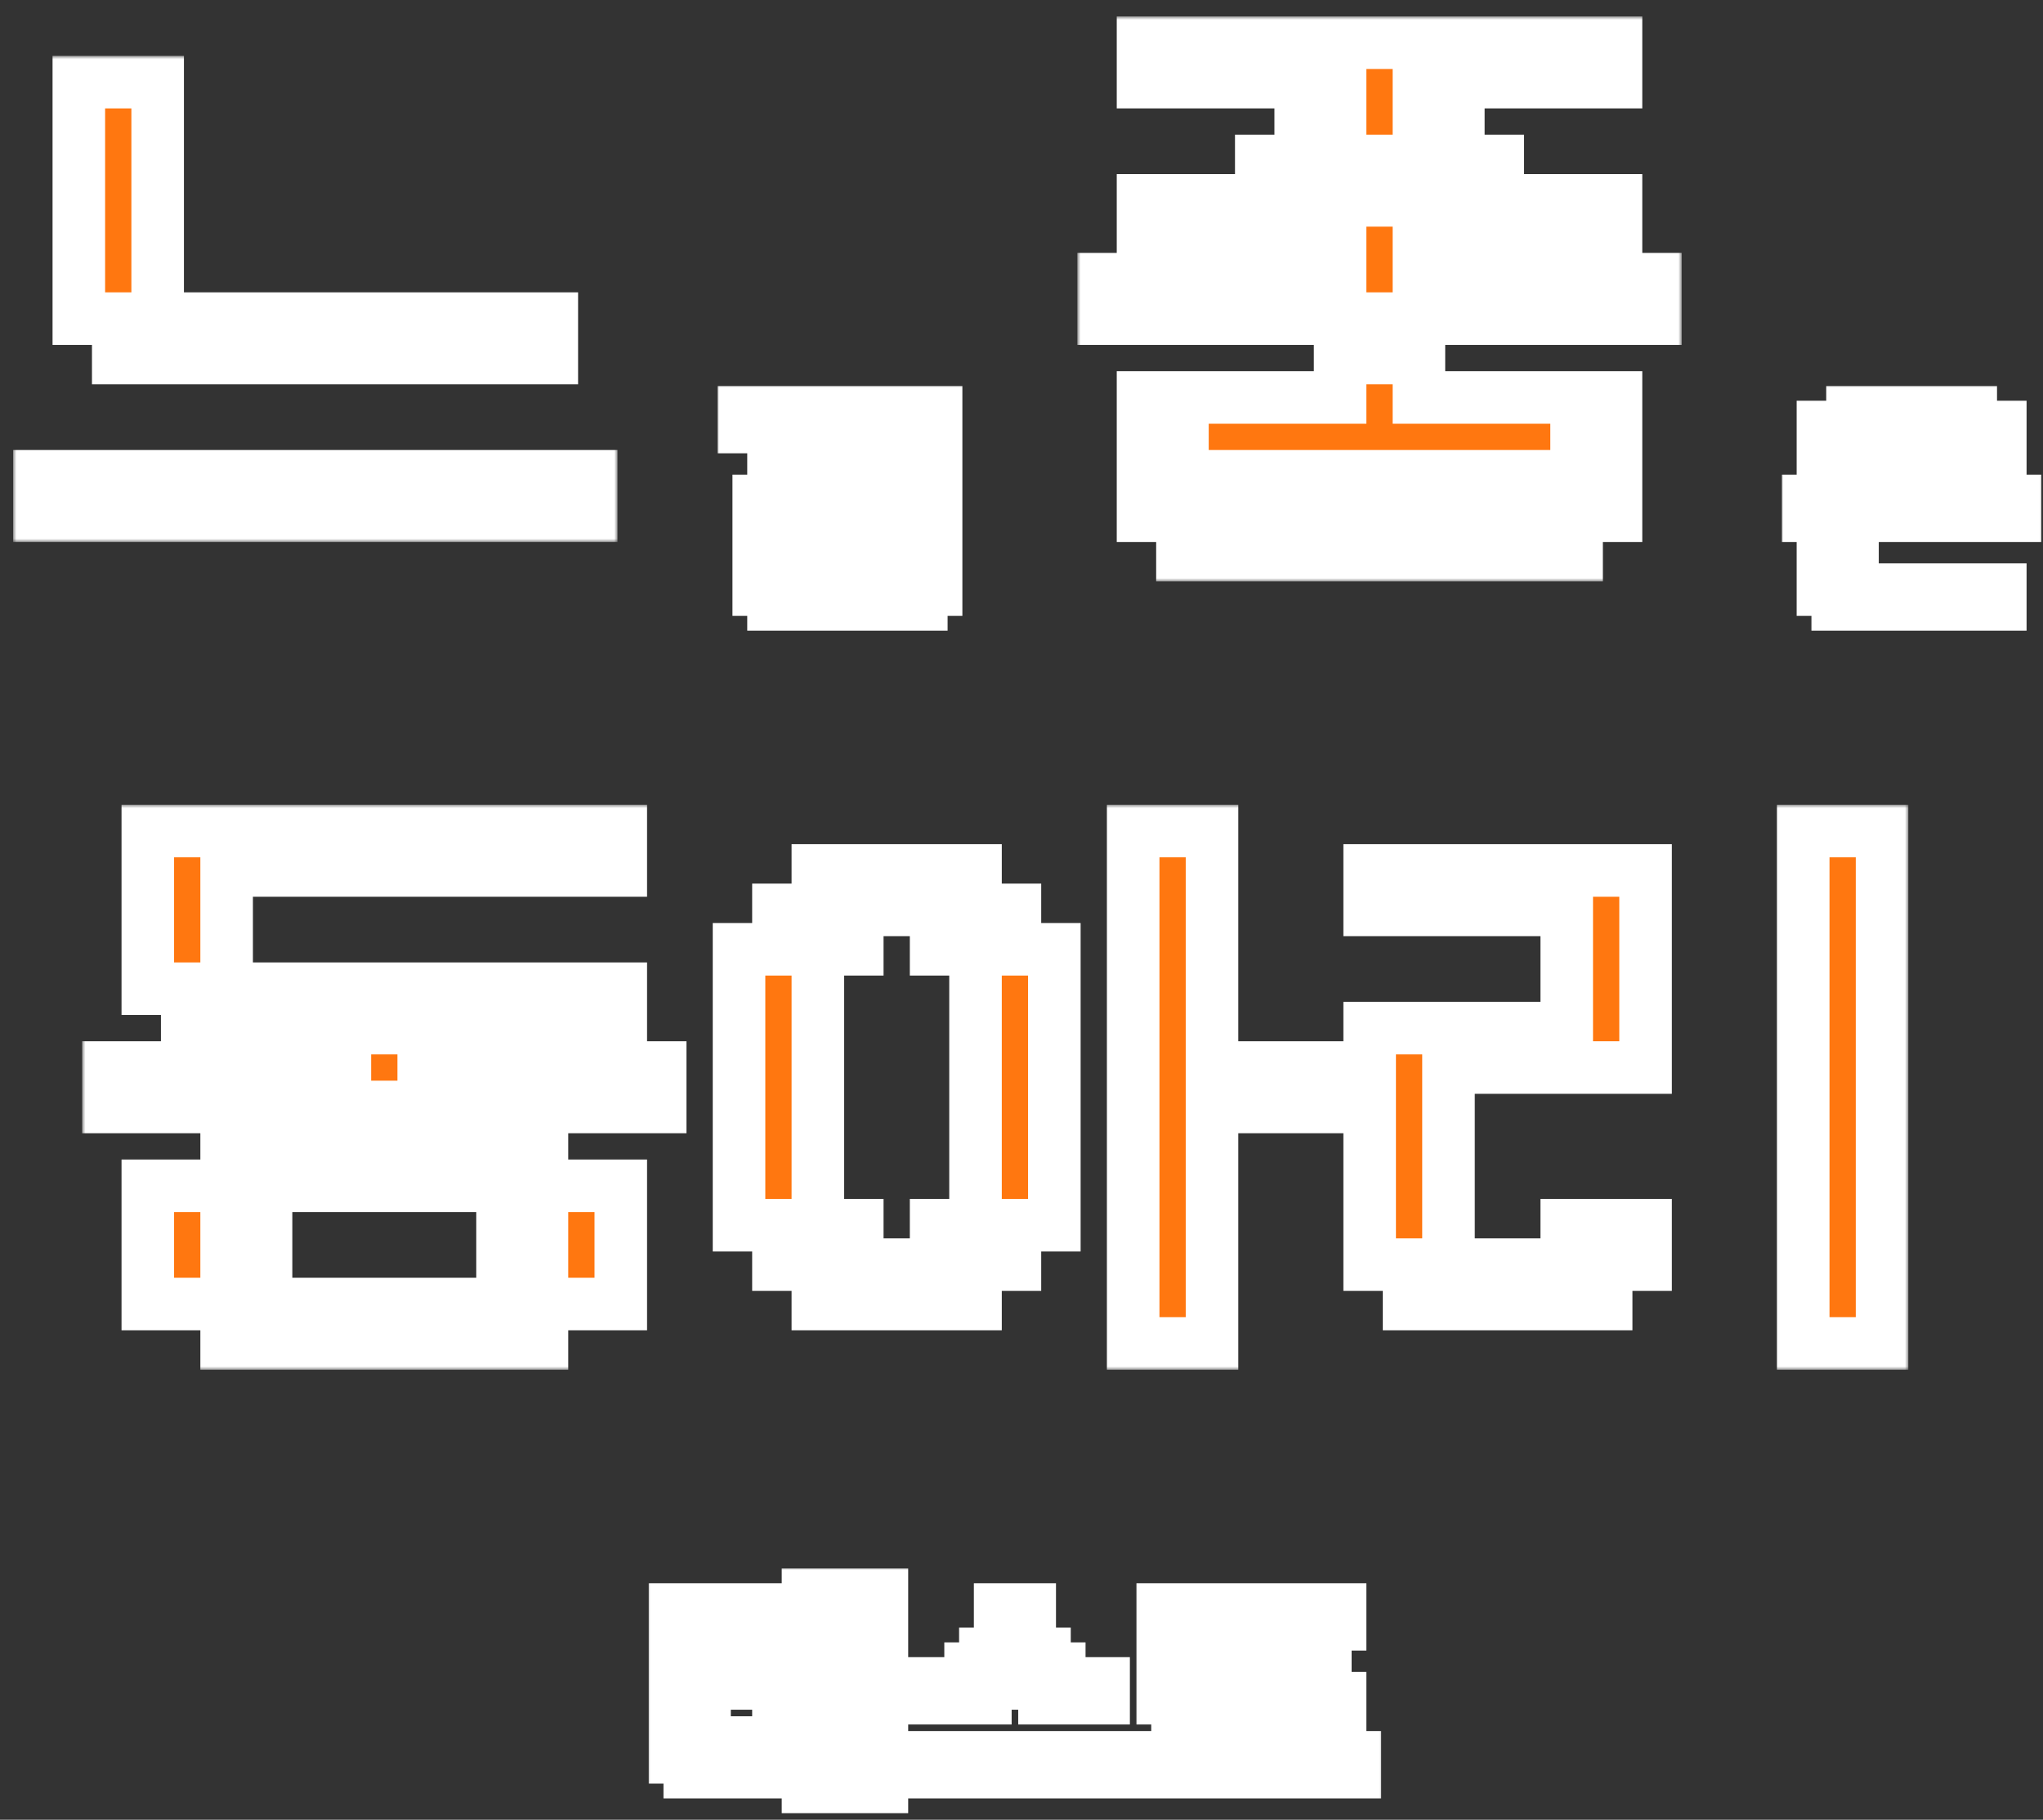 <svg width="311" height="277" viewBox="0 0 311 277" fill="none" xmlns="http://www.w3.org/2000/svg">
<rect x="0" y="0" width="311" height="277" fill="#333333" stroke="none"/>
<mask id="path-1-outside-1_6_14" maskUnits="userSpaceOnUse" x="2" y="8.5" width="92" height="74" fill="black">
<rect fill="white" x="2" y="8.5" width="92" height="74"/>
<path d="M12 12.5H24V48.5H84V54.5H18V48.5H12V12.5ZM6 72.5H90V78.5H6V72.5Z"/>
</mask>
<path d="M12 12.5H24V48.5H84V54.5H18V48.5H12V12.5ZM6 72.5H90V78.5H6V72.5Z" fill="#FF7710"/>
<path d="M12 12.5V8.5H8V12.5H12ZM24 12.5H28V8.5H24V12.5ZM24 48.5H20V52.5H24V48.5ZM84 48.5H88V44.5H84V48.5ZM84 54.5V58.5H88V54.5H84ZM18 54.5H14V58.5H18V54.5ZM18 48.5H22V44.5H18V48.5ZM12 48.5H8V52.5H12V48.5ZM6 72.5V68.5H2V72.5H6ZM90 72.5H94V68.5H90V72.5ZM90 78.5V82.5H94V78.5H90ZM6 78.5H2V82.5H6V78.5ZM12 12.5V16.5H24V12.5V8.5H12V12.5ZM24 12.5H20V48.5H24H28V12.5H24ZM24 48.5V52.5H84V48.5V44.5H24V48.5ZM84 48.5H80V54.5H84H88V48.5H84ZM84 54.5V50.5H18V54.5V58.5H84V54.5ZM18 54.5H22V48.5H18H14V54.5H18ZM18 48.5V44.5H12V48.5V52.5H18V48.5ZM12 48.5H16V12.5H12H8V48.5H12ZM6 72.5V76.5H90V72.5V68.5H6V72.5ZM90 72.5H86V78.5H90H94V72.5H90ZM90 78.5V74.5H6V78.5V82.5H90V78.5ZM6 78.5H10V72.5H6H2V78.5H6Z" fill="white" mask="url(#path-1-outside-1_6_14)"/>
<mask id="path-3-outside-2_6_14" maskUnits="userSpaceOnUse" x="109" y="58.5" width="38" height="38" fill="black">
<rect fill="white" x="109" y="58.5" width="38" height="38"/>
<path d="M113.25 62.75H131.25V76.25H129V78.5H124.5V76.25H126.75V65H122.25V76.25H120V78.5H115.5V76.25H117.75V65H113.25V62.75ZM138 62.75H142.5V78.5H138V62.75ZM115.5 80.75H142.5V89.75H140.25V92H117.75V89.75H115.5V80.75ZM120 83V89.75H138V83H120Z"/>
</mask>
<path d="M113.25 62.75H131.25V76.25H129V78.5H124.5V76.25H126.75V65H122.25V76.25H120V78.5H115.5V76.25H117.75V65H113.25V62.75ZM138 62.75H142.5V78.5H138V62.75ZM115.5 80.75H142.5V89.75H140.25V92H117.75V89.75H115.5V80.75ZM120 83V89.75H138V83H120Z" fill="#A8A8A8"/>
<path d="M113.25 62.75V58.75H109.25V62.75H113.25ZM131.25 62.75H135.25V58.75H131.25V62.75ZM131.25 76.25V80.25H135.25V76.25H131.25ZM129 76.25V72.25H125V76.25H129ZM129 78.5V82.5H133V78.5H129ZM124.5 78.5H120.5V82.5H124.5V78.5ZM124.5 76.25V72.25H120.5V76.25H124.5ZM126.75 76.25V80.25H130.75V76.25H126.75ZM126.75 65H130.75V61H126.75V65ZM122.25 65V61H118.25V65H122.25ZM122.25 76.25V80.25H126.25V76.25H122.25ZM120 76.25V72.25H116V76.25H120ZM120 78.5V82.5H124V78.5H120ZM115.5 78.5H111.5V82.5H115.5V78.5ZM115.5 76.25V72.25H111.5V76.25H115.5ZM117.75 76.25V80.25H121.75V76.25H117.75ZM117.75 65H121.75V61H117.75V65ZM113.25 65H109.25V69H113.25V65ZM138 62.75V58.75H134V62.75H138ZM142.5 62.75H146.5V58.75H142.5V62.75ZM142.5 78.5V82.5H146.5V78.5H142.5ZM138 78.5H134V82.5H138V78.5ZM115.5 80.75V76.75H111.5V80.75H115.5ZM142.5 80.75H146.5V76.75H142.5V80.75ZM142.5 89.75V93.75H146.5V89.75H142.5ZM140.25 89.75V85.75H136.25V89.75H140.25ZM140.25 92V96H144.25V92H140.25ZM117.75 92H113.75V96H117.75V92ZM117.75 89.75H121.75V85.75H117.75V89.75ZM115.5 89.75H111.5V93.75H115.5V89.75ZM120 83V79H116V83H120ZM120 89.75H116V93.75H120V89.75ZM138 89.75V93.75H142V89.75H138ZM138 83H142V79H138V83ZM113.25 62.75V66.75H131.25V62.75V58.75H113.25V62.75ZM131.25 62.75H127.25V76.25H131.25H135.25V62.75H131.25ZM131.25 76.25V72.25H129V76.25V80.25H131.25V76.25ZM129 76.25H125V78.5H129H133V76.25H129ZM129 78.5V74.5H124.5V78.5V82.5H129V78.5ZM124.5 78.5H128.5V76.25H124.5H120.5V78.5H124.5ZM124.5 76.25V80.25H126.75V76.25V72.25H124.5V76.25ZM126.75 76.25H130.75V65H126.75H122.75V76.25H126.75ZM126.75 65V61H122.25V65V69H126.75V65ZM122.25 65H118.25V76.25H122.25H126.25V65H122.25ZM122.25 76.25V72.25H120V76.25V80.25H122.25V76.25ZM120 76.25H116V78.5H120H124V76.25H120ZM120 78.5V74.5H115.5V78.5V82.5H120V78.5ZM115.5 78.5H119.5V76.25H115.5H111.5V78.5H115.5ZM115.5 76.25V80.25H117.75V76.25V72.25H115.5V76.25ZM117.75 76.25H121.75V65H117.75H113.75V76.25H117.75ZM117.75 65V61H113.25V65V69H117.75V65ZM113.25 65H117.25V62.75H113.25H109.25V65H113.25ZM138 62.75V66.75H142.5V62.75V58.75H138V62.75ZM142.5 62.75H138.5V78.5H142.5H146.5V62.75H142.5ZM142.5 78.5V74.5H138V78.5V82.5H142.5V78.5ZM138 78.5H142V62.75H138H134V78.5H138ZM115.5 80.75V84.75H142.5V80.75V76.75H115.5V80.75ZM142.5 80.75H138.5V89.75H142.5H146.5V80.75H142.5ZM142.5 89.75V85.75H140.25V89.75V93.75H142.5V89.75ZM140.25 89.75H136.25V92H140.25H144.25V89.75H140.25ZM140.25 92V88H117.75V92V96H140.25V92ZM117.75 92H121.75V89.75H117.75H113.75V92H117.75ZM117.75 89.75V85.75H115.5V89.75V93.75H117.75V89.75ZM115.5 89.75H119.5V80.75H115.5H111.5V89.75H115.5ZM120 83H116V89.75H120H124V83H120ZM120 89.75V93.75H138V89.75V85.75H120V89.75ZM138 89.75H142V83H138H134V89.75H138ZM138 83V79H120V83V87H138V83Z" fill="white" mask="url(#path-3-outside-2_6_14)"/>
<mask id="path-5-outside-3_6_14" maskUnits="userSpaceOnUse" x="164" y="2.5" width="92" height="86" fill="black">
<rect fill="white" x="164" y="2.5" width="92" height="86"/>
<path d="M174 6.5H246V12.5H216V18.5H222V24.5H228V30.5H246V36.5H222V30.5H216V24.5H204V30.5H198V36.5H174V30.5H192V24.5H198V18.5H204V12.5H174V6.5ZM168 42.5H204V30.5H216V42.5H252V48.5H168V42.5ZM174 60.5H204V54.5H216V60.5H246V66.5H240V72.5H246V78.5H240V84.5H180V78.5H174V72.5H180V66.5H174V60.5ZM186 72.5V78.5H234V72.5H186Z"/>
</mask>
<path d="M174 6.5H246V12.5H216V18.5H222V24.5H228V30.5H246V36.5H222V30.5H216V24.5H204V30.5H198V36.5H174V30.5H192V24.5H198V18.5H204V12.5H174V6.5ZM168 42.5H204V30.5H216V42.5H252V48.5H168V42.5ZM174 60.5H204V54.5H216V60.5H246V66.5H240V72.5H246V78.5H240V84.5H180V78.5H174V72.5H180V66.5H174V60.5ZM186 72.5V78.5H234V72.5H186Z" fill="#FF7710"/>
<path d="M174 6.5V2.5H170V6.5H174ZM246 6.5H250V2.5H246V6.5ZM246 12.5V16.5H250V12.5H246ZM216 12.5V8.5H212V12.5H216ZM216 18.5H212V22.5H216V18.5ZM222 18.5H226V14.5H222V18.5ZM222 24.5H218V28.5H222V24.5ZM228 24.5H232V20.5H228V24.5ZM228 30.5H224V34.5H228V30.5ZM246 30.5H250V26.5H246V30.5ZM246 36.5V40.5H250V36.5H246ZM222 36.5H218V40.5H222V36.5ZM222 30.5H226V26.5H222V30.5ZM216 30.5H212V34.5H216V30.5ZM216 24.5H220V20.5H216V24.5ZM204 24.5V20.5H200V24.5H204ZM204 30.5V34.5H208V30.5H204ZM198 30.5V26.5H194V30.5H198ZM198 36.5V40.5H202V36.5H198ZM174 36.5H170V40.5H174V36.5ZM174 30.5V26.5H170V30.5H174ZM192 30.5V34.5H196V30.5H192ZM192 24.5V20.5H188V24.5H192ZM198 24.5V28.5H202V24.5H198ZM198 18.5V14.5H194V18.5H198ZM204 18.5V22.5H208V18.5H204ZM204 12.5H208V8.5H204V12.5ZM174 12.5H170V16.5H174V12.5ZM168 42.5V38.5H164V42.5H168ZM204 42.5V46.5H208V42.5H204ZM204 30.5V26.5H200V30.5H204ZM216 30.5H220V26.5H216V30.5ZM216 42.5H212V46.5H216V42.5ZM252 42.5H256V38.5H252V42.5ZM252 48.5V52.5H256V48.5H252ZM168 48.5H164V52.5H168V48.5ZM174 60.5V56.5H170V60.5H174ZM204 60.5V64.5H208V60.5H204ZM204 54.5V50.5H200V54.5H204ZM216 54.5H220V50.5H216V54.5ZM216 60.5H212V64.5H216V60.5ZM246 60.5H250V56.5H246V60.5ZM246 66.5V70.5H250V66.5H246ZM240 66.5V62.5H236V66.5H240ZM240 72.5H236V76.5H240V72.5ZM246 72.5H250V68.5H246V72.5ZM246 78.5V82.5H250V78.5H246ZM240 78.5V74.5H236V78.5H240ZM240 84.5V88.5H244V84.5H240ZM180 84.5H176V88.5H180V84.5ZM180 78.5H184V74.5H180V78.5ZM174 78.5H170V82.5H174V78.5ZM174 72.5V68.5H170V72.5H174ZM180 72.5V76.5H184V72.5H180ZM180 66.5H184V62.5H180V66.5ZM174 66.5H170V70.5H174V66.5ZM186 72.5V68.5H182V72.5H186ZM186 78.5H182V82.5H186V78.5ZM234 78.5V82.5H238V78.5H234ZM234 72.5H238V68.5H234V72.5ZM174 6.5V10.5H246V6.5V2.5H174V6.5ZM246 6.5H242V12.5H246H250V6.5H246ZM246 12.5V8.5H216V12.5V16.5H246V12.5ZM216 12.5H212V18.5H216H220V12.5H216ZM216 18.5V22.5H222V18.5V14.5H216V18.5ZM222 18.5H218V24.5H222H226V18.5H222ZM222 24.5V28.5H228V24.5V20.5H222V24.5ZM228 24.5H224V30.5H228H232V24.5H228ZM228 30.5V34.5H246V30.5V26.5H228V30.5ZM246 30.5H242V36.5H246H250V30.5H246ZM246 36.5V32.5H222V36.5V40.5H246V36.5ZM222 36.5H226V30.5H222H218V36.5H222ZM222 30.5V26.5H216V30.5V34.5H222V30.5ZM216 30.5H220V24.5H216H212V30.5H216ZM216 24.5V20.5H204V24.5V28.5H216V24.5ZM204 24.5H200V30.5H204H208V24.5H204ZM204 30.5V26.5H198V30.5V34.5H204V30.5ZM198 30.5H194V36.5H198H202V30.5H198ZM198 36.5V32.5H174V36.5V40.5H198V36.5ZM174 36.5H178V30.5H174H170V36.5H174ZM174 30.5V34.5H192V30.5V26.5H174V30.5ZM192 30.5H196V24.5H192H188V30.5H192ZM192 24.5V28.5H198V24.5V20.5H192V24.5ZM198 24.5H202V18.5H198H194V24.5H198ZM198 18.5V22.5H204V18.5V14.5H198V18.5ZM204 18.5H208V12.5H204H200V18.5H204ZM204 12.5V8.5H174V12.5V16.5H204V12.5ZM174 12.5H178V6.5H174H170V12.5H174ZM168 42.5V46.5H204V42.5V38.5H168V42.5ZM204 42.5H208V30.5H204H200V42.5H204ZM204 30.5V34.5H216V30.5V26.5H204V30.5ZM216 30.5H212V42.5H216H220V30.5H216ZM216 42.5V46.5H252V42.5V38.5H216V42.5ZM252 42.5H248V48.5H252H256V42.5H252ZM252 48.5V44.5H168V48.5V52.5H252V48.5ZM168 48.5H172V42.5H168H164V48.5H168ZM174 60.5V64.5H204V60.5V56.5H174V60.5ZM204 60.5H208V54.5H204H200V60.5H204ZM204 54.5V58.5H216V54.5V50.5H204V54.5ZM216 54.5H212V60.5H216H220V54.5H216ZM216 60.5V64.5H246V60.5V56.5H216V60.5ZM246 60.5H242V66.5H246H250V60.5H246ZM246 66.5V62.5H240V66.5V70.5H246V66.5ZM240 66.5H236V72.5H240H244V66.5H240ZM240 72.5V76.5H246V72.5V68.5H240V72.5ZM246 72.5H242V78.5H246H250V72.5H246ZM246 78.5V74.5H240V78.5V82.5H246V78.5ZM240 78.5H236V84.5H240H244V78.5H240ZM240 84.5V80.5H180V84.5V88.5H240V84.5ZM180 84.5H184V78.5H180H176V84.5H180ZM180 78.5V74.5H174V78.5V82.5H180V78.5ZM174 78.5H178V72.5H174H170V78.5H174ZM174 72.5V76.5H180V72.5V68.5H174V72.5ZM180 72.5H184V66.5H180H176V72.5H180ZM180 66.5V62.5H174V66.5V70.5H180V66.5ZM174 66.5H178V60.5H174H170V66.5H174ZM186 72.5H182V78.5H186H190V72.5H186ZM186 78.5V82.5H234V78.5V74.5H186V78.5ZM234 78.5H238V72.5H234H230V78.5H234ZM234 72.5V68.5H186V72.5V76.5H234V72.5Z" fill="white" mask="url(#path-5-outside-3_6_14)"/>
<mask id="path-7-outside-4_6_14" maskUnits="userSpaceOnUse" x="271" y="58.5" width="40" height="38" fill="black">
<rect fill="white" x="271" y="58.5" width="40" height="38"/>
<path d="M277.5 65H282V62.75H300V65H304.5V71.75H300V74H282V71.75H277.5V65ZM282 67.25V69.5H284.25V71.75H297.75V69.5H300V67.25H297.75V65H284.25V67.25H282ZM275.25 76.25H306.75V78.5H275.25V76.25ZM277.5 80.75H282V89.75H304.5V92H279.75V89.75H277.5V80.75Z"/>
</mask>
<path d="M277.5 65H282V62.75H300V65H304.5V71.75H300V74H282V71.75H277.5V65ZM282 67.25V69.5H284.25V71.75H297.75V69.5H300V67.25H297.75V65H284.25V67.25H282ZM275.25 76.25H306.75V78.5H275.25V76.25ZM277.5 80.75H282V89.75H304.5V92H279.75V89.75H277.5V80.75Z" fill="#A8A8A8"/>
<path d="M277.5 65V61H273.5V65H277.5ZM282 65V69H286V65H282ZM282 62.75V58.75H278V62.75H282ZM300 62.75H304V58.75H300V62.75ZM300 65H296V69H300V65ZM304.5 65H308.5V61H304.5V65ZM304.5 71.75V75.75H308.5V71.75H304.5ZM300 71.75V67.75H296V71.75H300ZM300 74V78H304V74H300ZM282 74H278V78H282V74ZM282 71.75H286V67.75H282V71.75ZM277.5 71.75H273.5V75.75H277.5V71.75ZM282 67.25V63.25H278V67.25H282ZM282 69.5H278V73.5H282V69.5ZM284.25 69.5H288.25V65.5H284.25V69.5ZM284.25 71.75H280.25V75.75H284.25V71.75ZM297.75 71.75V75.75H301.75V71.75H297.75ZM297.75 69.5V65.5H293.75V69.5H297.75ZM300 69.5V73.5H304V69.5H300ZM300 67.25H304V63.25H300V67.25ZM297.75 67.25H293.75V71.25H297.75V67.25ZM297.75 65H301.75V61H297.75V65ZM284.25 65V61H280.25V65H284.25ZM284.25 67.25V71.25H288.25V67.25H284.25ZM275.25 76.25V72.25H271.25V76.25H275.25ZM306.75 76.25H310.75V72.25H306.75V76.25ZM306.75 78.5V82.5H310.75V78.5H306.75ZM275.25 78.5H271.25V82.5H275.25V78.5ZM277.5 80.75V76.75H273.5V80.75H277.5ZM282 80.75H286V76.75H282V80.75ZM282 89.75H278V93.75H282V89.75ZM304.5 89.75H308.5V85.75H304.5V89.75ZM304.5 92V96H308.5V92H304.5ZM279.75 92H275.75V96H279.75V92ZM279.75 89.75H283.75V85.75H279.75V89.75ZM277.5 89.75H273.5V93.75H277.5V89.75ZM277.5 65V69H282V65V61H277.5V65ZM282 65H286V62.75H282H278V65H282ZM282 62.75V66.75H300V62.75V58.75H282V62.75ZM300 62.75H296V65H300H304V62.75H300ZM300 65V69H304.5V65V61H300V65ZM304.5 65H300.5V71.75H304.5H308.5V65H304.5ZM304.5 71.75V67.75H300V71.75V75.75H304.5V71.75ZM300 71.75H296V74H300H304V71.75H300ZM300 74V70H282V74V78H300V74ZM282 74H286V71.75H282H278V74H282ZM282 71.75V67.75H277.5V71.75V75.75H282V71.75ZM277.5 71.75H281.5V65H277.5H273.5V71.75H277.5ZM282 67.25H278V69.5H282H286V67.25H282ZM282 69.5V73.5H284.25V69.5V65.5H282V69.5ZM284.25 69.5H280.25V71.75H284.25H288.25V69.5H284.25ZM284.25 71.75V75.75H297.75V71.75V67.75H284.25V71.75ZM297.75 71.75H301.75V69.5H297.75H293.75V71.75H297.75ZM297.75 69.5V73.5H300V69.5V65.5H297.75V69.5ZM300 69.5H304V67.25H300H296V69.5H300ZM300 67.25V63.25H297.75V67.25V71.25H300V67.25ZM297.75 67.25H301.75V65H297.75H293.75V67.25H297.75ZM297.75 65V61H284.25V65V69H297.75V65ZM284.25 65H280.25V67.25H284.25H288.25V65H284.25ZM284.25 67.25V63.25H282V67.25V71.25H284.25V67.25ZM275.25 76.25V80.25H306.75V76.25V72.25H275.25V76.25ZM306.75 76.25H302.75V78.5H306.75H310.75V76.25H306.75ZM306.75 78.5V74.5H275.25V78.5V82.5H306.75V78.5ZM275.25 78.5H279.25V76.25H275.25H271.25V78.5H275.25ZM277.5 80.75V84.75H282V80.75V76.75H277.5V80.75ZM282 80.75H278V89.75H282H286V80.75H282ZM282 89.75V93.75H304.5V89.75V85.75H282V89.75ZM304.5 89.75H300.5V92H304.5H308.5V89.75H304.5ZM304.5 92V88H279.75V92V96H304.5V92ZM279.75 92H283.75V89.75H279.75H275.75V92H279.75ZM279.75 89.75V85.75H277.5V89.75V93.75H279.75V89.75ZM277.5 89.75H281.5V80.75H277.5H273.5V89.75H277.5Z" fill="white" mask="url(#path-7-outside-4_6_14)"/>
<mask id="path-9-outside-5_6_14" maskUnits="userSpaceOnUse" x="12.5" y="122.5" width="278" height="86" fill="black">
<rect fill="white" x="12.5" y="122.5" width="278" height="86"/>
<path d="M22.5 126.5H94.5V132.5H34.5V150.5H94.5V156.5H28.5V150.5H22.5V126.5ZM16.5 162.5H52.5V150.5H64.5V162.5H100.5V168.5H16.5V162.5ZM22.5 180.5H34.5V174.5H82.5V180.5H94.5V198.5H82.5V204.5H34.5V198.5H22.5V180.5ZM34.5 186.5V192.5H40.5V198.5H76.5V192.5H82.5V186.5H76.5V180.5H40.5V186.5H34.5ZM112.5 144.5H118.5V138.5H124.5V132.5H148.5V138.5H154.5V144.5H160.5V186.5H154.5V192.5H148.5V198.5H124.5V192.5H118.5V186.5H112.5V144.5ZM124.5 144.5V186.5H130.5V192.5H142.5V186.5H148.5V144.5H142.5V138.5H130.5V144.5H124.5ZM172.5 126.5H184.5V162.5H202.5V168.5H184.5V204.5H172.5V126.5ZM208.5 132.5H250.5V162.5H220.5V192.5H238.5V186.5H250.5V192.5H244.5V198.5H214.5V192.5H208.5V156.5H238.5V138.5H208.5V132.5ZM274.5 126.5H286.5V204.5H274.5V126.5Z"/>
</mask>
<path d="M22.5 126.5H94.5V132.5H34.5V150.5H94.5V156.5H28.5V150.5H22.5V126.5ZM16.5 162.5H52.5V150.5H64.5V162.5H100.5V168.5H16.5V162.5ZM22.5 180.5H34.5V174.5H82.5V180.5H94.5V198.5H82.5V204.5H34.5V198.5H22.5V180.5ZM34.5 186.5V192.5H40.5V198.5H76.5V192.5H82.5V186.5H76.5V180.5H40.5V186.5H34.5ZM112.5 144.5H118.5V138.5H124.5V132.5H148.5V138.5H154.5V144.5H160.5V186.5H154.5V192.5H148.5V198.5H124.5V192.5H118.5V186.5H112.5V144.5ZM124.5 144.5V186.5H130.5V192.5H142.5V186.5H148.5V144.5H142.5V138.5H130.5V144.5H124.5ZM172.5 126.5H184.5V162.5H202.5V168.5H184.5V204.5H172.5V126.5ZM208.5 132.5H250.5V162.5H220.5V192.5H238.5V186.5H250.5V192.5H244.5V198.5H214.5V192.5H208.5V156.5H238.5V138.5H208.5V132.5ZM274.5 126.5H286.5V204.5H274.5V126.5Z" fill="#FF7710"/>
<path d="M22.5 126.5V122.5H18.5V126.5H22.5ZM94.5 126.5H98.5V122.5H94.5V126.5ZM94.5 132.5V136.5H98.5V132.5H94.5ZM34.5 132.5V128.5H30.5V132.5H34.5ZM34.5 150.5H30.5V154.5H34.5V150.5ZM94.5 150.5H98.5V146.5H94.5V150.5ZM94.5 156.5V160.5H98.5V156.5H94.5ZM28.5 156.5H24.5V160.5H28.5V156.5ZM28.5 150.5H32.5V146.5H28.5V150.5ZM22.5 150.5H18.5V154.5H22.5V150.5ZM16.5 162.5V158.5H12.5V162.5H16.5ZM52.5 162.5V166.5H56.5V162.5H52.5ZM52.5 150.5V146.5H48.5V150.5H52.5ZM64.5 150.5H68.5V146.5H64.5V150.5ZM64.5 162.5H60.5V166.5H64.5V162.5ZM100.5 162.5H104.5V158.5H100.5V162.5ZM100.5 168.5V172.5H104.5V168.5H100.5ZM16.5 168.5H12.5V172.5H16.5V168.5ZM22.5 180.5V176.5H18.5V180.5H22.5ZM34.5 180.5V184.5H38.5V180.5H34.5ZM34.5 174.5V170.5H30.5V174.5H34.5ZM82.5 174.5H86.5V170.5H82.5V174.5ZM82.5 180.5H78.5V184.5H82.5V180.5ZM94.5 180.5H98.5V176.5H94.5V180.5ZM94.5 198.5V202.5H98.5V198.5H94.5ZM82.5 198.5V194.5H78.5V198.5H82.5ZM82.5 204.5V208.5H86.5V204.5H82.5ZM34.5 204.5H30.5V208.5H34.5V204.5ZM34.5 198.5H38.5V194.5H34.5V198.5ZM22.5 198.5H18.5V202.5H22.5V198.5ZM34.5 186.5V182.5H30.5V186.5H34.5ZM34.5 192.5H30.5V196.5H34.5V192.5ZM40.5 192.5H44.5V188.5H40.5V192.5ZM40.5 198.5H36.5V202.5H40.5V198.5ZM76.5 198.5V202.5H80.5V198.5H76.5ZM76.5 192.5V188.5H72.5V192.5H76.5ZM82.5 192.5V196.5H86.5V192.5H82.5ZM82.5 186.5H86.5V182.5H82.5V186.5ZM76.5 186.5H72.5V190.5H76.5V186.5ZM76.5 180.5H80.5V176.5H76.5V180.5ZM40.5 180.5V176.5H36.5V180.5H40.5ZM40.5 186.5V190.5H44.5V186.5H40.5ZM22.5 126.5V130.5H94.5V126.5V122.5H22.5V126.5ZM94.5 126.5H90.5V132.5H94.5H98.5V126.5H94.5ZM94.5 132.5V128.5H34.5V132.5V136.5H94.5V132.5ZM34.5 132.5H30.5V150.5H34.5H38.5V132.5H34.5ZM34.5 150.5V154.5H94.5V150.5V146.5H34.5V150.5ZM94.5 150.5H90.5V156.5H94.5H98.5V150.5H94.5ZM94.5 156.5V152.5H28.5V156.5V160.5H94.5V156.5ZM28.5 156.5H32.5V150.5H28.5H24.5V156.5H28.5ZM28.5 150.5V146.5H22.5V150.5V154.5H28.5V150.5ZM22.5 150.5H26.5V126.5H22.5H18.5V150.5H22.5ZM16.5 162.5V166.5H52.5V162.5V158.5H16.5V162.5ZM52.5 162.5H56.5V150.5H52.5H48.5V162.5H52.5ZM52.5 150.5V154.5H64.5V150.5V146.5H52.5V150.5ZM64.5 150.5H60.5V162.5H64.5H68.5V150.5H64.5ZM64.5 162.5V166.5H100.5V162.5V158.5H64.5V162.5ZM100.5 162.5H96.5V168.5H100.5H104.5V162.5H100.5ZM100.5 168.5V164.5H16.5V168.5V172.5H100.5V168.5ZM16.5 168.5H20.5V162.5H16.5H12.5V168.5H16.5ZM22.5 180.5V184.5H34.5V180.5V176.5H22.5V180.5ZM34.5 180.5H38.5V174.5H34.5H30.5V180.5H34.5ZM34.5 174.5V178.5H82.5V174.5V170.5H34.5V174.5ZM82.5 174.5H78.5V180.5H82.5H86.5V174.5H82.5ZM82.5 180.5V184.5H94.5V180.5V176.5H82.5V180.5ZM94.5 180.5H90.5V198.5H94.5H98.5V180.5H94.5ZM94.5 198.5V194.5H82.5V198.5V202.5H94.5V198.5ZM82.5 198.5H78.5V204.5H82.5H86.5V198.5H82.5ZM82.5 204.5V200.5H34.5V204.5V208.5H82.5V204.5ZM34.5 204.5H38.5V198.5H34.5H30.5V204.5H34.5ZM34.5 198.5V194.5H22.5V198.5V202.5H34.5V198.5ZM22.5 198.5H26.5V180.5H22.5H18.5V198.5H22.5ZM34.5 186.5H30.5V192.5H34.5H38.5V186.5H34.5ZM34.5 192.5V196.5H40.5V192.5V188.5H34.5V192.5ZM40.5 192.5H36.5V198.5H40.5H44.5V192.5H40.5ZM40.5 198.5V202.5H76.5V198.5V194.5H40.5V198.5ZM76.5 198.5H80.5V192.5H76.5H72.5V198.5H76.5ZM76.5 192.5V196.5H82.5V192.5V188.5H76.5V192.5ZM82.5 192.5H86.5V186.5H82.5H78.5V192.5H82.5ZM82.5 186.5V182.5H76.5V186.5V190.5H82.5V186.5ZM76.5 186.5H80.5V180.5H76.5H72.5V186.5H76.5ZM76.5 180.5V176.5H40.5V180.5V184.5H76.5V180.5ZM40.5 180.5H36.5V186.5H40.5H44.5V180.5H40.5ZM40.5 186.5V182.5H34.5V186.5V190.5H40.5V186.5ZM112.5 144.5V140.5H108.5V144.5H112.5ZM118.5 144.5V148.5H122.5V144.5H118.5ZM118.5 138.5V134.5H114.5V138.5H118.5ZM124.5 138.5V142.5H128.5V138.5H124.5ZM124.5 132.5V128.5H120.5V132.5H124.5ZM148.5 132.5H152.5V128.5H148.5V132.5ZM148.5 138.5H144.5V142.5H148.5V138.5ZM154.5 138.5H158.5V134.5H154.5V138.5ZM154.5 144.5H150.5V148.5H154.5V144.5ZM160.5 144.5H164.5V140.5H160.5V144.5ZM160.5 186.5V190.5H164.5V186.5H160.5ZM154.5 186.5V182.5H150.5V186.5H154.5ZM154.5 192.5V196.5H158.5V192.5H154.5ZM148.5 192.5V188.5H144.5V192.5H148.5ZM148.5 198.5V202.5H152.5V198.5H148.5ZM124.5 198.5H120.5V202.5H124.5V198.5ZM124.5 192.5H128.5V188.5H124.5V192.5ZM118.5 192.5H114.5V196.5H118.5V192.5ZM118.5 186.5H122.5V182.5H118.5V186.5ZM112.5 186.5H108.5V190.5H112.5V186.5ZM124.5 144.5V140.5H120.5V144.5H124.5ZM124.5 186.5H120.5V190.5H124.5V186.5ZM130.5 186.5H134.5V182.5H130.5V186.5ZM130.5 192.5H126.5V196.5H130.5V192.5ZM142.5 192.5V196.5H146.5V192.5H142.5ZM142.5 186.5V182.5H138.5V186.5H142.5ZM148.5 186.5V190.5H152.5V186.5H148.5ZM148.5 144.5H152.5V140.5H148.5V144.5ZM142.5 144.5H138.5V148.5H142.5V144.5ZM142.5 138.5H146.5V134.5H142.5V138.5ZM130.5 138.5V134.5H126.5V138.5H130.5ZM130.5 144.5V148.5H134.5V144.5H130.5ZM172.5 126.5V122.5H168.5V126.5H172.5ZM184.5 126.5H188.5V122.5H184.5V126.5ZM184.5 162.5H180.5V166.5H184.5V162.5ZM202.5 162.5H206.5V158.5H202.5V162.5ZM202.5 168.5V172.5H206.5V168.5H202.5ZM184.5 168.5V164.5H180.5V168.5H184.5ZM184.5 204.5V208.5H188.5V204.5H184.5ZM172.5 204.5H168.5V208.5H172.5V204.5ZM112.5 144.5V148.5H118.5V144.5V140.5H112.5V144.5ZM118.5 144.5H122.5V138.5H118.5H114.5V144.5H118.5ZM118.5 138.5V142.5H124.5V138.5V134.5H118.5V138.5ZM124.5 138.5H128.5V132.5H124.5H120.5V138.5H124.5ZM124.5 132.5V136.5H148.5V132.5V128.5H124.5V132.5ZM148.5 132.5H144.5V138.5H148.5H152.5V132.5H148.5ZM148.5 138.5V142.5H154.5V138.5V134.5H148.5V138.5ZM154.5 138.5H150.5V144.5H154.5H158.5V138.5H154.5ZM154.5 144.5V148.5H160.5V144.5V140.5H154.5V144.5ZM160.5 144.5H156.5V186.5H160.5H164.5V144.5H160.5ZM160.5 186.5V182.5H154.5V186.5V190.5H160.5V186.5ZM154.5 186.5H150.5V192.5H154.5H158.5V186.5H154.5ZM154.5 192.5V188.5H148.5V192.5V196.5H154.5V192.5ZM148.5 192.5H144.5V198.5H148.5H152.5V192.5H148.5ZM148.5 198.5V194.5H124.5V198.5V202.5H148.5V198.5ZM124.5 198.5H128.5V192.5H124.5H120.5V198.5H124.5ZM124.5 192.5V188.5H118.5V192.5V196.5H124.5V192.5ZM118.5 192.5H122.5V186.5H118.5H114.5V192.5H118.5ZM118.5 186.5V182.5H112.5V186.5V190.5H118.5V186.5ZM112.5 186.5H116.5V144.5H112.5H108.5V186.5H112.5ZM124.5 144.5H120.5V186.5H124.5H128.5V144.5H124.5ZM124.5 186.5V190.5H130.5V186.5V182.5H124.5V186.5ZM130.5 186.5H126.5V192.5H130.5H134.5V186.5H130.5ZM130.5 192.5V196.5H142.5V192.5V188.5H130.5V192.5ZM142.5 192.5H146.5V186.5H142.5H138.5V192.5H142.5ZM142.5 186.5V190.5H148.5V186.5V182.5H142.5V186.5ZM148.5 186.5H152.5V144.5H148.5H144.5V186.5H148.5ZM148.5 144.5V140.5H142.5V144.5V148.5H148.5V144.5ZM142.5 144.5H146.5V138.5H142.5H138.5V144.5H142.5ZM142.5 138.5V134.5H130.5V138.5V142.5H142.5V138.5ZM130.5 138.5H126.5V144.5H130.5H134.5V138.5H130.5ZM130.5 144.5V140.5H124.5V144.5V148.5H130.5V144.5ZM172.5 126.5V130.5H184.5V126.5V122.5H172.5V126.5ZM184.5 126.5H180.5V162.5H184.5H188.5V126.5H184.5ZM184.5 162.5V166.5H202.5V162.5V158.5H184.5V162.5ZM202.5 162.5H198.5V168.5H202.5H206.5V162.5H202.5ZM202.5 168.5V164.5H184.5V168.5V172.5H202.5V168.5ZM184.5 168.5H180.5V204.5H184.5H188.5V168.5H184.5ZM184.5 204.5V200.5H172.5V204.5V208.5H184.5V204.5ZM172.5 204.5H176.5V126.5H172.5H168.5V204.5H172.5ZM208.5 132.5V128.5H204.5V132.5H208.5ZM250.5 132.5H254.5V128.5H250.5V132.5ZM250.5 162.5V166.5H254.5V162.5H250.5ZM220.5 162.5V158.5H216.5V162.5H220.5ZM220.5 192.5H216.5V196.5H220.5V192.5ZM238.5 192.5V196.5H242.5V192.5H238.5ZM238.5 186.5V182.5H234.5V186.5H238.5ZM250.5 186.5H254.5V182.5H250.5V186.5ZM250.5 192.5V196.5H254.5V192.5H250.5ZM244.5 192.5V188.5H240.5V192.5H244.5ZM244.5 198.5V202.5H248.5V198.5H244.5ZM214.5 198.5H210.5V202.5H214.5V198.5ZM214.5 192.5H218.5V188.5H214.5V192.5ZM208.5 192.5H204.5V196.5H208.5V192.5ZM208.5 156.5V152.5H204.5V156.5H208.5ZM238.5 156.5V160.5H242.5V156.5H238.5ZM238.5 138.5H242.5V134.5H238.5V138.5ZM208.5 138.5H204.5V142.5H208.5V138.5ZM274.5 126.5V122.5H270.5V126.5H274.5ZM286.5 126.5H290.5V122.5H286.5V126.5ZM286.5 204.5V208.5H290.5V204.5H286.5ZM274.5 204.5H270.5V208.5H274.5V204.5ZM208.5 132.5V136.5H250.5V132.5V128.5H208.5V132.5ZM250.5 132.5H246.5V162.5H250.5H254.5V132.5H250.5ZM250.5 162.5V158.5H220.5V162.5V166.5H250.5V162.5ZM220.5 162.5H216.5V192.5H220.5H224.5V162.5H220.5ZM220.5 192.5V196.5H238.5V192.5V188.5H220.5V192.5ZM238.5 192.5H242.5V186.5H238.5H234.5V192.5H238.5ZM238.5 186.5V190.5H250.5V186.5V182.5H238.5V186.5ZM250.5 186.5H246.5V192.5H250.5H254.5V186.5H250.5ZM250.5 192.5V188.5H244.5V192.5V196.5H250.5V192.5ZM244.5 192.5H240.5V198.5H244.5H248.5V192.5H244.5ZM244.5 198.5V194.5H214.5V198.5V202.5H244.5V198.5ZM214.5 198.5H218.5V192.5H214.5H210.5V198.5H214.5ZM214.5 192.5V188.5H208.5V192.5V196.5H214.5V192.5ZM208.5 192.5H212.5V156.5H208.5H204.5V192.5H208.5ZM208.5 156.5V160.5H238.5V156.5V152.5H208.5V156.5ZM238.5 156.5H242.5V138.5H238.5H234.5V156.5H238.5ZM238.5 138.5V134.5H208.5V138.5V142.5H238.5V138.5ZM208.5 138.5H212.5V132.5H208.5H204.5V138.5H208.5ZM274.5 126.5V130.5H286.5V126.5V122.5H274.5V126.5ZM286.5 126.5H282.5V204.5H286.5H290.5V126.5H286.5ZM286.5 204.5V200.5H274.5V204.5V208.5H286.5V204.5ZM274.5 204.5H278.5V126.5H274.5H270.5V204.5H274.5Z" fill="white" mask="url(#path-9-outside-5_6_14)"/>
<mask id="path-11-outside-6_6_14" maskUnits="userSpaceOnUse" x="98.5" y="238.5" width="112" height="38" fill="black">
<rect fill="white" x="98.5" y="238.5" width="112" height="38"/>
<path d="M102.75 245H118.5V247.25H107.25V254H118.5V256.25H107.25V267.5H114V265.25H118.5V267.5H116.25V269.75H105V267.5H102.75V245ZM118.5 256.25H123V242.75H127.5V272H123V258.5H118.5V256.25ZM129.75 242.75H134.25V272H129.75V242.75ZM141 256.25H147.75V254H150V251.75H152.25V245H156.75V251.75H159V254H161.25V256.25H168V258.5H159V256.25H156.75V254H152.25V256.25H150V258.5H141V256.25ZM138.75 267.5H170.25V269.75H138.75V267.5ZM177 245H204V247.25H181.5V251.75H201.75V254H181.5V258.5H204V260.75H179.25V258.5H177V245ZM174.75 267.5H206.25V269.75H174.75V267.5Z"/>
</mask>
<path d="M102.75 245H118.5V247.25H107.25V254H118.5V256.25H107.25V267.5H114V265.25H118.5V267.5H116.25V269.75H105V267.5H102.75V245ZM118.5 256.25H123V242.75H127.5V272H123V258.5H118.5V256.25ZM129.75 242.75H134.25V272H129.75V242.75ZM141 256.25H147.75V254H150V251.75H152.25V245H156.75V251.75H159V254H161.25V256.25H168V258.5H159V256.25H156.75V254H152.25V256.25H150V258.5H141V256.25ZM138.75 267.5H170.25V269.75H138.75V267.5ZM177 245H204V247.25H181.5V251.75H201.75V254H181.5V258.5H204V260.75H179.25V258.5H177V245ZM174.75 267.5H206.25V269.75H174.75V267.5Z" fill="#A8A8A8"/>
<path d="M102.75 245V241H98.75V245H102.75ZM118.5 245H122.5V241H118.5V245ZM118.5 247.25V251.25H122.5V247.25H118.5ZM107.25 247.25V243.25H103.25V247.25H107.25ZM107.25 254H103.25V258H107.25V254ZM118.5 254H122.5V250H118.5V254ZM118.5 256.25V260.25H122.5V256.25H118.5ZM107.25 256.25V252.25H103.25V256.25H107.25ZM107.25 267.5H103.25V271.5H107.25V267.5ZM114 267.5V271.5H118V267.5H114ZM114 265.25V261.25H110V265.25H114ZM118.5 265.25H122.5V261.25H118.5V265.25ZM118.5 267.5V271.5H122.5V267.5H118.5ZM116.25 267.5V263.5H112.25V267.5H116.25ZM116.25 269.75V273.75H120.25V269.75H116.25ZM105 269.75H101V273.75H105V269.75ZM105 267.5H109V263.5H105V267.5ZM102.75 267.5H98.75V271.5H102.75V267.5ZM118.5 256.25V252.25H114.5V256.25H118.5ZM123 256.25V260.25H127V256.25H123ZM123 242.75V238.75H119V242.75H123ZM127.5 242.75H131.5V238.75H127.5V242.75ZM127.5 272V276H131.5V272H127.5ZM123 272H119V276H123V272ZM123 258.5H127V254.5H123V258.5ZM118.5 258.5H114.5V262.5H118.5V258.5ZM129.75 242.75V238.75H125.75V242.75H129.75ZM134.25 242.75H138.25V238.75H134.25V242.75ZM134.25 272V276H138.25V272H134.25ZM129.75 272H125.75V276H129.75V272ZM102.75 245V249H118.5V245V241H102.75V245ZM118.5 245H114.5V247.25H118.5H122.5V245H118.5ZM118.5 247.25V243.25H107.25V247.25V251.25H118.5V247.25ZM107.25 247.25H103.25V254H107.25H111.25V247.25H107.25ZM107.25 254V258H118.5V254V250H107.25V254ZM118.5 254H114.5V256.25H118.5H122.5V254H118.5ZM118.5 256.25V252.25H107.25V256.25V260.25H118.5V256.25ZM107.25 256.25H103.25V267.5H107.25H111.25V256.25H107.25ZM107.25 267.5V271.5H114V267.5V263.5H107.25V267.5ZM114 267.5H118V265.25H114H110V267.5H114ZM114 265.25V269.25H118.5V265.25V261.25H114V265.25ZM118.5 265.25H114.5V267.5H118.5H122.5V265.25H118.5ZM118.5 267.5V263.5H116.25V267.5V271.5H118.5V267.5ZM116.25 267.5H112.25V269.75H116.25H120.25V267.5H116.25ZM116.25 269.75V265.75H105V269.75V273.75H116.25V269.75ZM105 269.75H109V267.5H105H101V269.75H105ZM105 267.5V263.5H102.75V267.5V271.5H105V267.5ZM102.75 267.5H106.75V245H102.75H98.75V267.5H102.75ZM118.5 256.25V260.25H123V256.25V252.25H118.5V256.25ZM123 256.25H127V242.75H123H119V256.25H123ZM123 242.75V246.75H127.5V242.75V238.75H123V242.75ZM127.5 242.75H123.5V272H127.5H131.5V242.75H127.5ZM127.5 272V268H123V272V276H127.5V272ZM123 272H127V258.5H123H119V272H123ZM123 258.5V254.5H118.5V258.5V262.5H123V258.5ZM118.5 258.5H122.5V256.25H118.5H114.5V258.5H118.5ZM129.75 242.75V246.75H134.25V242.75V238.75H129.75V242.75ZM134.25 242.75H130.25V272H134.25H138.25V242.75H134.25ZM134.25 272V268H129.75V272V276H134.25V272ZM129.75 272H133.75V242.75H129.75H125.75V272H129.75ZM141 256.25V252.25H137V256.25H141ZM147.75 256.25V260.25H151.75V256.25H147.75ZM147.75 254V250H143.75V254H147.75ZM150 254V258H154V254H150ZM150 251.75V247.75H146V251.75H150ZM152.25 251.75V255.75H156.25V251.75H152.25ZM152.25 245V241H148.25V245H152.25ZM156.75 245H160.75V241H156.75V245ZM156.75 251.75H152.75V255.75H156.75V251.75ZM159 251.75H163V247.75H159V251.75ZM159 254H155V258H159V254ZM161.25 254H165.25V250H161.25V254ZM161.25 256.25H157.25V260.25H161.25V256.25ZM168 256.25H172V252.25H168V256.25ZM168 258.5V262.5H172V258.5H168ZM159 258.5H155V262.5H159V258.5ZM159 256.25H163V252.25H159V256.25ZM156.75 256.25H152.75V260.25H156.75V256.25ZM156.75 254H160.75V250H156.75V254ZM152.25 254V250H148.25V254H152.25ZM152.25 256.25V260.25H156.25V256.25H152.25ZM150 256.25V252.25H146V256.25H150ZM150 258.5V262.5H154V258.5H150ZM141 258.5H137V262.5H141V258.5ZM138.75 267.5V263.5H134.75V267.5H138.75ZM170.25 267.5H174.25V263.5H170.25V267.5ZM170.25 269.75V273.75H174.25V269.75H170.25ZM138.75 269.75H134.75V273.75H138.75V269.75ZM141 256.25V260.25H147.75V256.25V252.25H141V256.25ZM147.75 256.25H151.75V254H147.75H143.75V256.25H147.75ZM147.75 254V258H150V254V250H147.75V254ZM150 254H154V251.75H150H146V254H150ZM150 251.75V255.75H152.25V251.75V247.75H150V251.75ZM152.25 251.75H156.25V245H152.25H148.25V251.75H152.25ZM152.25 245V249H156.75V245V241H152.25V245ZM156.75 245H152.75V251.75H156.75H160.75V245H156.75ZM156.75 251.75V255.75H159V251.75V247.75H156.75V251.75ZM159 251.75H155V254H159H163V251.75H159ZM159 254V258H161.25V254V250H159V254ZM161.25 254H157.25V256.25H161.25H165.25V254H161.25ZM161.25 256.25V260.25H168V256.25V252.25H161.25V256.25ZM168 256.25H164V258.5H168H172V256.25H168ZM168 258.5V254.5H159V258.5V262.5H168V258.5ZM159 258.5H163V256.25H159H155V258.5H159ZM159 256.25V252.25H156.75V256.25V260.25H159V256.25ZM156.75 256.25H160.75V254H156.75H152.75V256.25H156.75ZM156.75 254V250H152.25V254V258H156.75V254ZM152.25 254H148.25V256.25H152.25H156.25V254H152.25ZM152.25 256.25V252.25H150V256.25V260.25H152.25V256.25ZM150 256.25H146V258.5H150H154V256.25H150ZM150 258.5V254.5H141V258.5V262.5H150V258.5ZM141 258.5H145V256.25H141H137V258.5H141ZM138.75 267.5V271.5H170.25V267.5V263.5H138.75V267.5ZM170.25 267.5H166.25V269.75H170.25H174.25V267.5H170.25ZM170.25 269.75V265.75H138.75V269.75V273.75H170.25V269.75ZM138.75 269.75H142.75V267.5H138.75H134.75V269.75H138.75ZM177 245V241H173V245H177ZM204 245H208V241H204V245ZM204 247.25V251.25H208V247.25H204ZM181.5 247.25V243.25H177.5V247.25H181.5ZM181.5 251.75H177.5V255.75H181.5V251.75ZM201.75 251.75H205.75V247.75H201.75V251.75ZM201.75 254V258H205.75V254H201.75ZM181.5 254V250H177.5V254H181.5ZM181.5 258.5H177.5V262.5H181.5V258.5ZM204 258.5H208V254.5H204V258.5ZM204 260.75V264.75H208V260.75H204ZM179.25 260.75H175.25V264.75H179.25V260.75ZM179.25 258.5H183.25V254.5H179.25V258.5ZM177 258.5H173V262.5H177V258.5ZM174.75 267.5V263.5H170.75V267.5H174.75ZM206.25 267.5H210.25V263.5H206.25V267.5ZM206.25 269.75V273.75H210.25V269.75H206.25ZM174.75 269.75H170.75V273.75H174.75V269.75ZM177 245V249H204V245V241H177V245ZM204 245H200V247.25H204H208V245H204ZM204 247.25V243.25H181.5V247.25V251.25H204V247.25ZM181.5 247.25H177.5V251.75H181.5H185.5V247.25H181.5ZM181.5 251.75V255.75H201.75V251.75V247.75H181.5V251.75ZM201.75 251.75H197.75V254H201.75H205.75V251.75H201.75ZM201.75 254V250H181.5V254V258H201.75V254ZM181.5 254H177.5V258.5H181.5H185.5V254H181.5ZM181.5 258.5V262.5H204V258.5V254.5H181.5V258.5ZM204 258.5H200V260.75H204H208V258.5H204ZM204 260.75V256.75H179.25V260.75V264.75H204V260.75ZM179.25 260.75H183.25V258.5H179.25H175.25V260.75H179.25ZM179.25 258.5V254.5H177V258.5V262.5H179.25V258.5ZM177 258.5H181V245H177H173V258.5H177ZM174.75 267.5V271.5H206.25V267.5V263.5H174.75V267.5ZM206.25 267.5H202.25V269.75H206.25H210.25V267.5H206.25ZM206.25 269.75V265.75H174.75V269.75V273.75H206.25V269.75ZM174.75 269.75H178.75V267.5H174.75H170.75V269.75H174.75Z" fill="white" mask="url(#path-11-outside-6_6_14)"/>
</svg>
